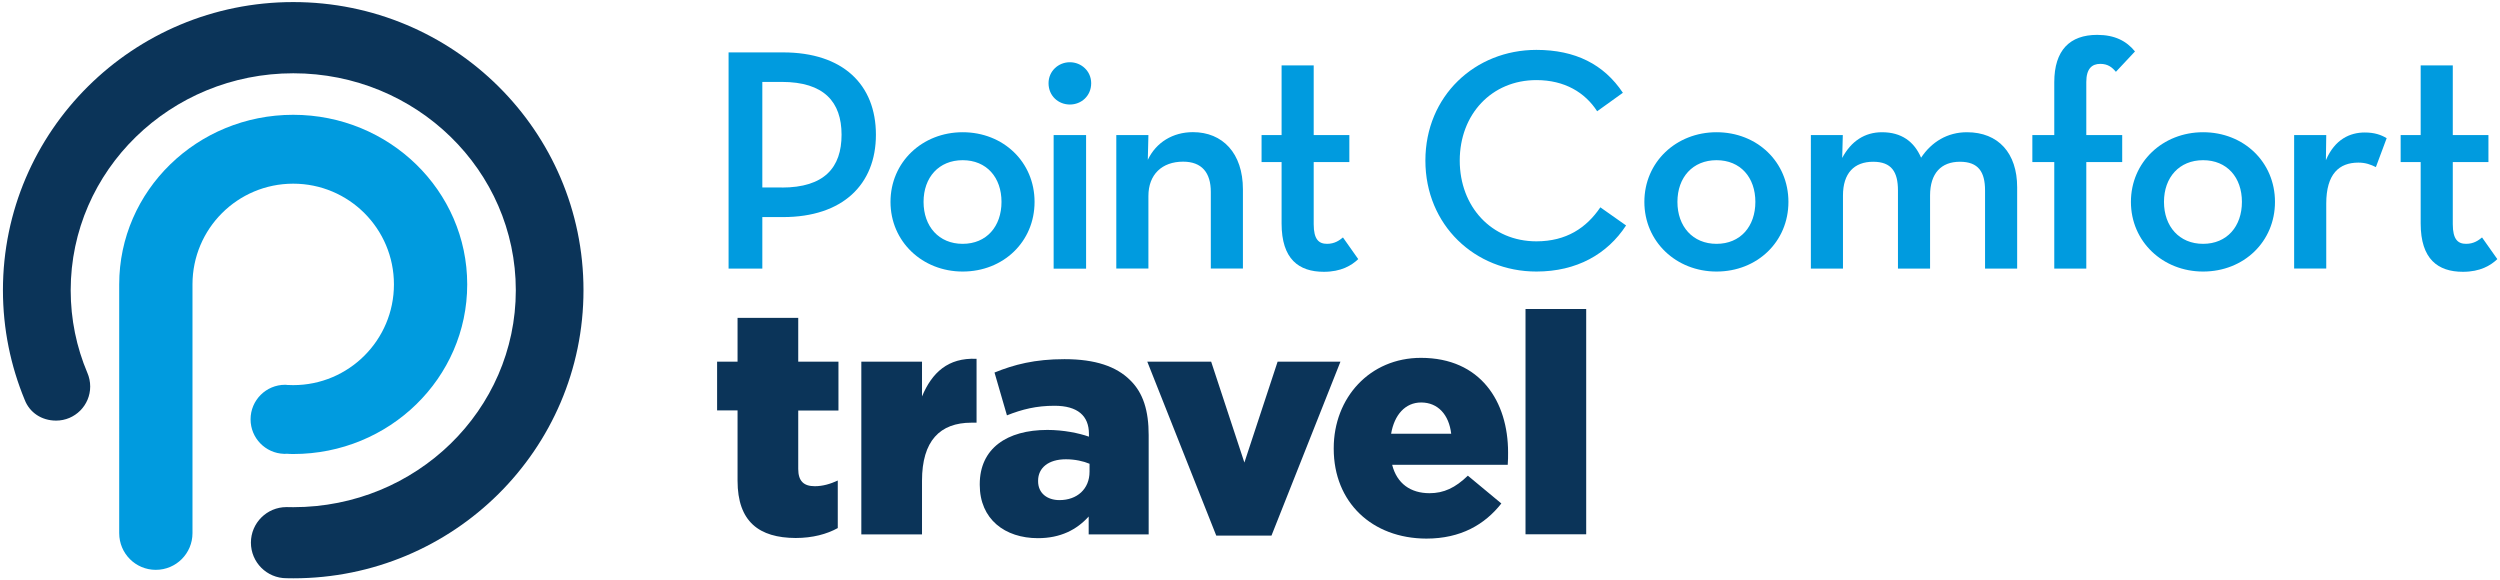 <?xml version="1.0" encoding="utf-8"?>
<!-- Generator: Adobe Illustrator 23.0.6, SVG Export Plug-In . SVG Version: 6.00 Build 0)  -->
<svg version="1.1" id="Layer_1" xmlns="http://www.w3.org/2000/svg" xmlns:xlink="http://www.w3.org/1999/xlink" x="0px" y="0px"
	 viewBox="0 0 289.64 67.24" style="enable-background:new 0 0 289.64 67.24;" xml:space="preserve">
<style type="text/css">
	.st0{fill:#009BDF;}
	.st1{fill:#0B3459;}
</style>
<g>
	<path class="st0" d="M84.42,6.07h6.3c6.93,0,10.76,3.72,10.76,9.54c0,5.78-3.87,9.54-10.76,9.54h-2.4v5.97h-3.91V6.07z
		 M90.57,21.73c4.94,0,6.93-2.32,6.93-6.12c0-3.8-2.03-6.12-6.93-6.12h-2.25v12.23H90.57z"/>
	<path class="st0" d="M103.17,23.39c0-4.61,3.68-8.07,8.36-8.07c4.72,0,8.33,3.46,8.33,8.07s-3.61,8.07-8.33,8.07
		C106.86,31.46,103.17,27.99,103.17,23.39z M116.03,23.39c0-2.84-1.73-4.83-4.5-4.83c-2.76,0-4.53,1.99-4.53,4.83
		s1.77,4.86,4.53,4.86C114.3,28.25,116.03,26.23,116.03,23.39z"/>
	<path class="st0" d="M121.48,9.64c0-1.4,1.14-2.43,2.47-2.43c1.33,0,2.47,1.03,2.47,2.43c0,1.47-1.14,2.47-2.47,2.47
		C122.63,12.11,121.48,11.12,121.48,9.64z M122.07,15.65h3.76v15.48h-3.76V15.65z"/>
	<path class="st0" d="M129.33,15.65h3.72l-0.07,2.87c0.96-2.03,2.91-3.21,5.23-3.21c3.43,0,5.79,2.43,5.79,6.63v9.17h-3.72v-8.88
		c0-2.21-1.03-3.5-3.21-3.5c-2.43,0-4.02,1.47-4.02,3.98v8.4h-3.72V15.65z"/>
	<path class="st0" d="M148.48,25.89v-7.11h-2.32v-3.13h2.32V7.58h3.72v8.07h4.13v3.13h-4.13v7.19c0,1.77,0.59,2.28,1.55,2.28
		c0.88,0,1.44-0.41,1.84-0.74l1.77,2.51c-0.77,0.74-1.99,1.47-3.98,1.47C150.47,31.49,148.48,30.02,148.48,25.89z"/>
	<path class="st0" d="M165.14,18.6c0-7.48,5.75-12.82,12.86-12.82c4.5,0,7.81,1.66,10.02,4.97l-2.98,2.14
		c-1.4-2.17-3.76-3.61-7.04-3.61c-5.2,0-8.88,3.98-8.88,9.32s3.68,9.36,8.88,9.36c3.46,0,5.79-1.55,7.41-3.94l2.98,2.1
		c-2.17,3.32-5.71,5.34-10.39,5.34C170.88,31.46,165.14,26.08,165.14,18.6z"/>
	<path class="st0" d="M190.51,23.39c0-4.61,3.68-8.07,8.36-8.07c4.72,0,8.33,3.46,8.33,8.07s-3.61,8.07-8.33,8.07
		C194.19,31.46,190.51,27.99,190.51,23.39z M203.37,23.39c0-2.84-1.73-4.83-4.5-4.83c-2.76,0-4.53,1.99-4.53,4.83
		s1.77,4.86,4.53,4.86C201.64,28.25,203.37,26.23,203.37,23.39z"/>
	<path class="st0" d="M209.78,15.65h3.72l-0.07,2.65c1.03-1.95,2.62-2.98,4.61-2.98c2.25,0,3.72,1.07,4.53,2.95
		c1.22-1.84,3.06-2.95,5.31-2.95c3.65,0,5.82,2.43,5.82,6.37v9.43h-3.72v-9.06c0-2.14-0.77-3.32-2.91-3.32
		c-2.17,0-3.46,1.33-3.46,3.91v8.47h-3.72v-9.06c0-2.14-0.74-3.32-2.87-3.32c-2.21,0-3.5,1.33-3.5,3.91v8.47h-3.72V15.65z"/>
	<path class="st0" d="M238,18.78h-2.54v-3.13H238V9.53c0-3.72,1.81-5.49,4.97-5.49c2.03,0,3.39,0.7,4.38,1.92l-2.21,2.36
		c-0.44-0.52-0.92-0.92-1.81-0.92c-0.96,0-1.62,0.55-1.62,2.1v6.15h4.16v3.13h-4.16v12.34H238V18.78z"/>
	<path class="st0" d="M246.88,23.39c0-4.61,3.68-8.07,8.36-8.07c4.72,0,8.33,3.46,8.33,8.07s-3.61,8.07-8.33,8.07
		C250.57,31.46,246.88,27.99,246.88,23.39z M259.74,23.39c0-2.84-1.73-4.83-4.5-4.83c-2.76,0-4.53,1.99-4.53,4.83
		s1.77,4.86,4.53,4.86C258.01,28.25,259.74,26.23,259.74,23.39z"/>
	<path class="st0" d="M265.79,15.65h3.72l-0.04,2.91c1.03-2.43,2.8-3.21,4.5-3.21c1.11,0,1.88,0.26,2.54,0.66l-1.25,3.35
		c-0.59-0.29-1.18-0.52-2.03-0.52c-2.21,0-3.72,1.29-3.72,4.75v7.52h-3.72V15.65z"/>
	<path class="st0" d="M280.45,25.89v-7.11h-2.32v-3.13h2.32V7.58h3.72v8.07h4.13v3.13h-4.13v7.19c0,1.77,0.59,2.28,1.55,2.28
		c0.88,0,1.44-0.41,1.84-0.74l1.77,2.51c-0.77,0.74-1.99,1.47-3.98,1.47C282.44,31.49,280.45,30.02,280.45,25.89z"/>
</g>
<path class="st1" d="M33.19,66.99c-2.28,0-4.12-1.85-4.12-4.12c0-2.28,1.85-4.12,4.12-4.12c0.01,0,0.02,0,0.03,0l0.05,0
	c0.23,0.01,0.47,0.01,0.71,0.01c14.24,0,25.78-11.25,25.78-25.13S48.22,8.49,33.98,8.49S8.19,19.75,8.19,33.63
	c0,3.38,0.68,6.6,1.92,9.54l0.01,0.02c0.21,0.49,0.33,1.03,0.33,1.59c0,2.18-1.77,3.95-3.95,3.95c-1.68,0-3.07-0.93-3.64-2.41
	c-1.62-3.92-2.52-8.2-2.52-12.7c0-18.43,15.06-33.38,33.63-33.38s33.63,14.94,33.63,33.38S52.55,67,33.98,67
	C33.63,67,33.53,67,33.19,66.99z"/>
<path class="st0" d="M33.03,52.58c-0.04,0-0.09,0-0.13,0c-2.15-0.07-3.87-1.83-3.87-4c0-2.21,1.79-4,4-4c0.07,0,0.14,0,0.2,0.01
	l0.02,0.01c0.24,0.01,0.48,0.02,0.72,0.02c6.44,0,11.67-5.22,11.67-11.67s-5.22-11.67-11.67-11.67s-11.67,5.22-11.67,11.67l0,0
	v28.82c0,2.35-1.9,4.25-4.25,4.25s-4.24-1.9-4.24-4.25V32.95l0,0c0-10.85,9.02-19.65,20.16-19.65s20.16,8.8,20.16,19.65
	S45.11,52.6,33.98,52.6c-0.4,0-0.35-0.01-0.74-0.03L33.03,52.58z"/>
<g>
	<path class="st1" d="M85.45,55.69v-8.14h-2.37V41.9h2.37v-5.07h7.03v5.07h4.66v5.66h-4.66v6.77c0,1.4,0.63,2,1.92,2
		c0.92,0,1.81-0.26,2.66-0.66v5.51c-1.26,0.7-2.92,1.15-4.88,1.15C87.96,62.31,85.45,60.46,85.45,55.69z"/>
	<path class="st1" d="M99.79,41.9h7.03v4.03c1.15-2.74,2.99-4.51,6.32-4.36v7.4h-0.59c-3.66,0-5.73,2.11-5.73,6.73v6.21h-7.03V41.9z
		"/>
	<path class="st1" d="M113.51,56.17V56.1c0-4.14,3.14-6.29,7.84-6.29c1.85,0,3.66,0.37,4.81,0.78v-0.33c0-2.07-1.29-3.25-3.99-3.25
		c-2.11,0-3.74,0.41-5.51,1.11l-1.44-4.96c2.26-0.92,4.66-1.55,8.1-1.55c3.59,0,6.03,0.85,7.62,2.44c1.52,1.48,2.14,3.55,2.14,6.36
		v11.5h-6.95v-2.07c-1.37,1.52-3.25,2.51-5.88,2.51C116.43,62.35,113.51,60.16,113.51,56.17z M126.23,54.65v-0.92
		c-0.7-0.3-1.7-0.52-2.74-0.52c-2.03,0-3.22,1-3.22,2.48v0.07c0,1.37,1.04,2.18,2.48,2.18C124.79,57.94,126.23,56.65,126.23,54.65z"
		/>
	<path class="st1" d="M132.92,41.9h7.4l3.85,11.69l3.85-11.69h7.28l-7.99,20.15h-6.4L132.92,41.9z"/>
	<path class="st1" d="M154.52,51.99v-0.07c0-5.84,4.18-10.46,10.1-10.46c6.92,0,10.1,5.07,10.1,10.95c0,0.44,0,0.96-0.04,1.44
		h-13.39c0.55,2.18,2.14,3.29,4.33,3.29c1.66,0,2.99-0.63,4.44-2.03l3.88,3.22c-1.92,2.44-4.7,4.07-8.69,4.07
		C158.96,62.38,154.52,58.2,154.52,51.99z M168.13,50.25c-0.26-2.22-1.55-3.62-3.48-3.62c-1.85,0-3.11,1.44-3.48,3.62H168.13z"/>
	<path class="st1" d="M176.74,35.8h7.03v26.1h-7.03V35.8z"/>
</g>
</svg>
